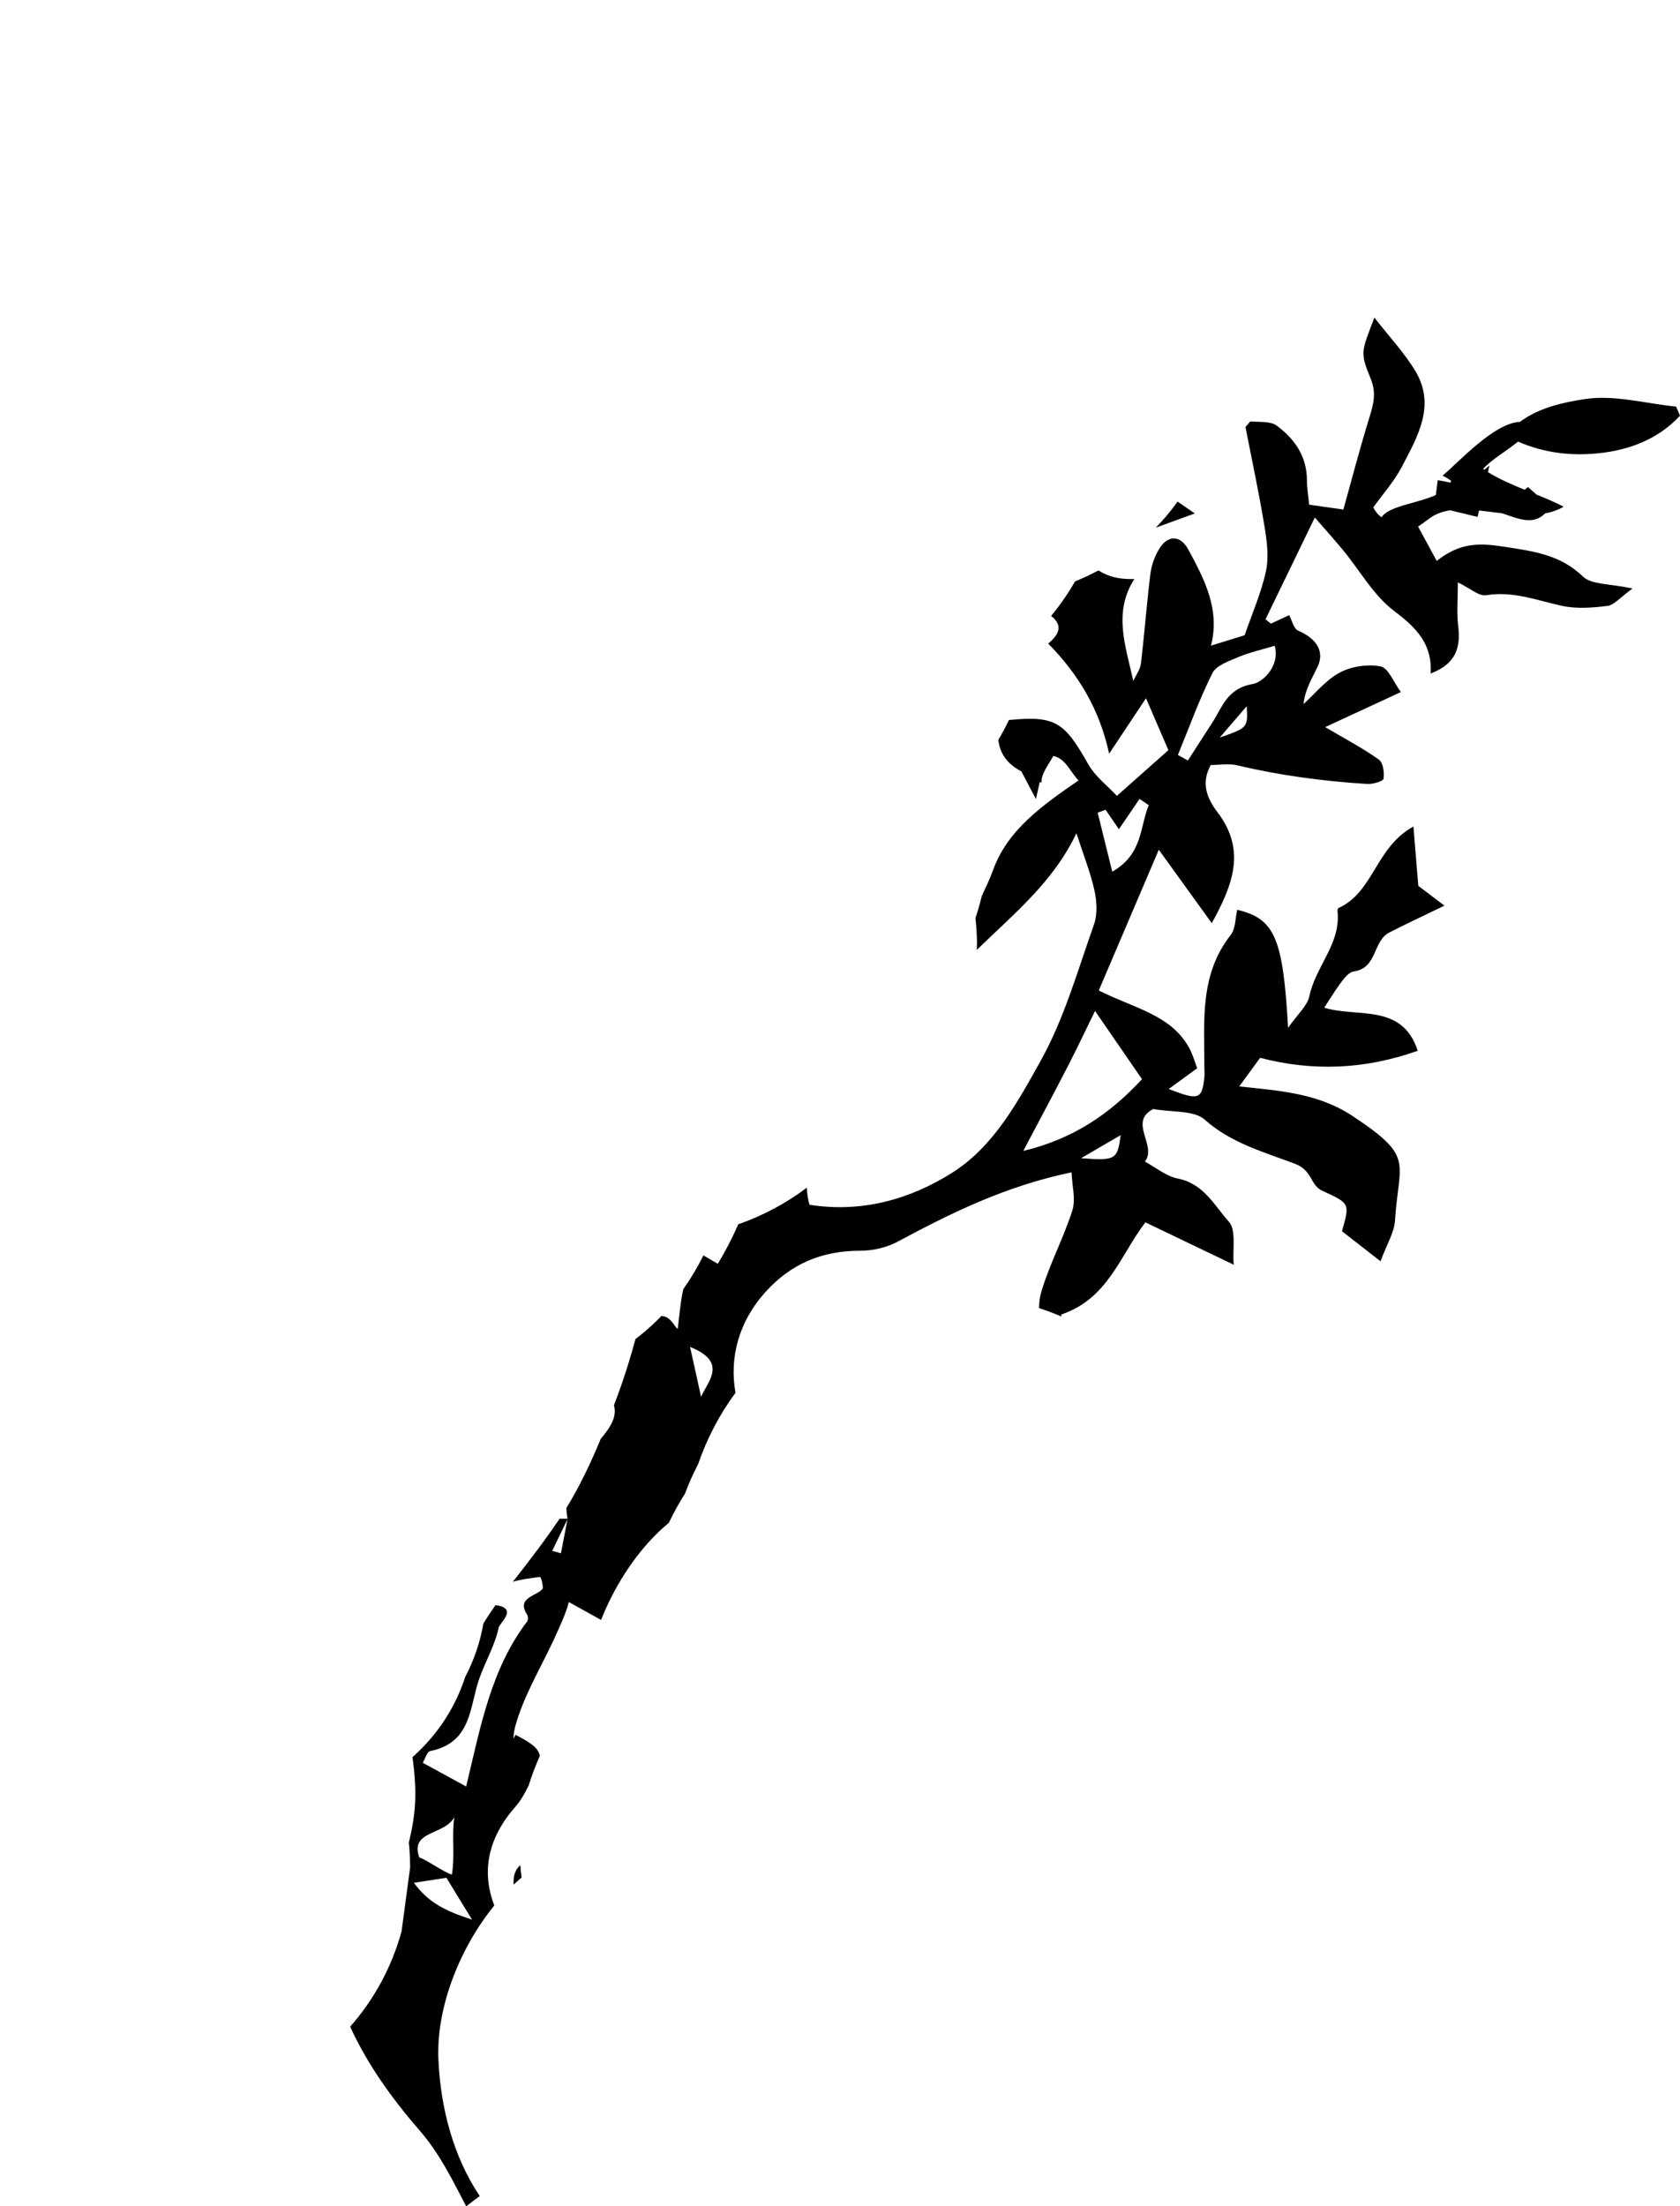 <?xml version="1.0" encoding="utf-8"?>
<!-- Generator: Adobe Illustrator 23.0.1, SVG Export Plug-In . SVG Version: 6.00 Build 0)  -->
<svg version="1.1" id="Calque_1" xmlns="http://www.w3.org/2000/svg" xmlns:xlink="http://www.w3.org/1999/xlink" x="0px" y="0px"
	 viewBox="0 0 320.2 420.28" style="enable-background:new 0 0 320.2 420.28;" xml:space="preserve">
<path d="M974.78-243.79c3.99-3.39-1.33-5.14-1.78-7.76c2.93,0.11,4.17,0.24,5.43,2.12c0-0.02,0-0.05,0-0.07
	c-0.1-2.26,0.06-4.58,0.43-6.91c-1.05-1.33-2.22-2.61-3.56-3.79c-2.1-1.85-4.13-4.75-4.38-7.33c-0.57-5.85-4.69-9.79-7.46-14.29
	c-4.08-6.63-9.25-12.66-14.22-18.75c-1.31-1.61-3.46-3.43-5.38-3.6c-6.36-0.58-10.34-7.71-17.57-5.64c-0.49,0.14-1.42-1.2-2.16-1.83
	c-0.67-0.57-1.33-1.55-2.06-1.61c-8.47-0.65-16.96-1.16-25.7-1.73c-3.97-2.41-8.15-6.38-13.08-7.61c-7.8-1.95-15.59-4.81-23.65-5.08
	c-4.12-0.14-9.35-2.02-12.82,2.49c-0.35,0.46-1.29,0.87-1.84,0.76c-7.9-1.58-15.35,0.7-22.83,2.47c-2.53,0.6-4.83,2.29-7.36,2.68
	c-2.32,0.36-4.83-0.5-7.25-0.52c-1.04-0.01-2.09,0.74-3.98,1.47c1.9,1.15,2.97,1.8,4.83,2.93c-2.5,0.56-5.38,0.48-5.8,1.41
	c-2.36,5.3-12.32,2.37-11.92,10.32c0,0.07-0.45,0.14-0.68,0.25c-4.41,2.09-9.44,3.27-10.94,8.98c-0.38,1.44-3.32,2.25-5.22,3.44
	c3.84,4.15,5.43-2.48,8.9-0.99c-0.93,2.4-1.74,4.48-2.76,7.09c2.7-1.12,4.75-1.96,6.82-2.82c1.62,2.91-3.11,6.3,2.35,8.1
	c1.68-3,4.6-4.21,8.35-3.74c2.72,0.34,5.35-1.48,8.3,1.31c1.54,1.46,5.91-0.03,8.96,0.23c2.02,0.17,3.98,1.09,6.99,1.98
	c-3.59,2.3-6.28,4.01-9.26,5.92c0.89,1.06,1.64,1.95,2.42,2.89c2.9-1.71,5.54-3.28,9.21-5.44c-0.33,3.03-0.54,4.91-0.79,7.2
	c-1.47-1.04-2.21-1.56-2.69-1.89c-1.65,3.18-3.21,6.18-4.56,8.76c-8.97,1.72-16.27-0.79-22.86-5.18c-1.35,1.46-2.33,2.53-3.74,4.07
	v-6.81c-3.36,4.29-6.87,5.53-10.76,5.75c-1.83,0.1-3.9-0.8-5.51-0.27c-6.2,2.03-12.52,3.98-18.29,6.89
	c-4.49,2.26-8.23,5.9-12.29,8.94c-2.1,1.57-4.43,2.95-6.22,4.8c-2.37,2.45-3.93,5.73-6.55,7.82c-3.28,2.62-4,6.84-3.6,9.33
	c0.79,4.89-0.96,5.9-5.09,6.55c-0.96,0.15-1.63,1.96-2.59,3.21c1.89,0.63,3.24,1.09,5.4,1.81c-1.29,5.82-2.56,11.54-3.98,17.93
	c2.16-0.93,3.46-1.49,5.03-2.17c-0.89,4.16-1.64,7.62-2.38,11.09c2.86-1.18,5.1-4.8,5.97-4.52c5.8,1.88,5.8-2.55,7.5-5.38
	c0.48-0.8,2.22-1.81,2.72-1.55c3.16,1.67,4.64-0.83,6.3-2.27c1.67-1.45,3.07-2.91,6.16-2.64c-0.91,2.46-1.61,4.37-2.45,6.64
	c1.62,0.14,3.03,0.27,3.85,0.34c1.39-4.5,2.62-8.51,4.19-13.59c1.25,2.35,1.8,3.37,2.64,4.95c5.23-5.87,9.17-12.67,16.75-16.55
	c0.55,3.95-1.4,5.83-4.1,7.42c-2.84,1.67-4.84,3.8-3.34,7.7c1.98-1.15,3.57-2.07,6.19-3.59c-1.11,4.94-2.84,7.75-6.58,9.41
	c-0.8,0.35-1.01,1.91-1.67,3.28c2.07-0.5,3.51-0.85,6.72-1.63c-2.67,4.17-4.22,7.17-6.34,9.71c-1.7,2.04-2.66,3.93-1.79,6.42
	c1.54-1.61,3.03-3.29,4.66-4.82c1.83-1.71,3.8-3.29,5.71-4.93c1.32,3.7,4.52,5.32,9.76,6c-3.08,2.14-4.87,3.38-6.65,4.62
	c3.4,0.03,6.51-0.91,9.69-1.41c4.43-0.7,9.3-0.43,13.3-1.49c4.15-1.1,7.04,0.42,10.19,1.29c1.22,0.34,1.33,1.63,3.05,0.17
	c1.72-1.45,4.37-1.87,6.55-2.71c0.16,1.24,0.3,2.34,0.45,3.44c1.13-0.15,2.55,0.05,3.31-0.54c1.25-0.96,2.07-2.44,3.65-4.41
	c0.78,2.38,1.31,4,1.94,5.93c1.7-0.38,3.43-0.76,6.26-1.38c-2.31,2.82-3.94,4.8-5.86,7.14c1.32,1.51,2.6,2.97,4.27,4.88
	c1.1-2.91,1.78-4.73,2.47-6.55c1.02,2.89,2.63,5.11,0.01,8.03c-1.85,2.06-1.5,5.93-2.13,8.99c0.45,0.16,0.91,0.33,1.36,0.49
	c1.33-2.08,2.67-4.16,4.07-6.35c0.82,0.14,1.59,0.5,2.2,0.33c3.81-1.04,8.72-1.17,11.08-3.57c3.1-3.17,7.48,2.82,9.17-2.21
	c7.1,0.84,11.3-3.25,15.26-8.02c1.17-1.41,3.38-3.16,4.84-2.96c2.17,0.3,3.15-0.1,4.1-1.71c2.83-4.85,7.35-5.4,12.21-3.84
	c2.92,0.94,4.46,0.27,5.59-2.24c0.24-0.53,0.74-0.96,1.23-1.57c1.8,1.24,3.35,2.31,4.74,3.27c2.75-0.81,4.48-4.35,7.53-1.56
	c1.33-3.04,6.32,1.87,6.85-2.9c1.38,0.18,2.89,0.09,4.13,0.6c2.93,1.21,5.7,3.72,8.61,3.84c0.9,0.04,1.69,0.18,2.42,0.4
	c0.55-0.62,1.1-1.22,1.67-1.79c1.27-1.27,2.65-2.46,4.1-3.58c-1.18-1.55-2.36-3.09-3.57-4.67c2.67-0.85,4.94-1.45,7.28,0.94
	c0.24,0.24,0.45,0.48,0.67,0.73c2.05-1.23,4.19-2.33,6.41-3.25c-0.4-0.72-0.79-1.45-1.18-2.2c2.95-3.99,6.73-5.38,10.69-6.46
	c2.31-0.63,4.51-0.62,6.33-0.1c-0.24-1.82-0.41-3.64-0.5-5.46c-0.2-4.37,0.56-8.97,2.01-13.44c-0.71-1.39-1.38-2.83-2.02-4.28
	c1.2,0.28,2.24,0.67,3.17,1.13c0.68-1.7,1.45-3.37,2.31-4.98c-0.9-1.04-1.79-2.08-2.6-3.19
	C975.49-241.73,974.51-243.57,974.78-243.79z M779.83-194.82c-0.66,0.48-1.36,1.08-2.12,1.19c-0.57,0.08-1.23-0.37-1.89-0.66
	c0.5-0.44,0.95-0.97,1.53-1.25c0.57-0.27,1.29-0.37,1.93-0.32C779.5-195.84,779.89-194.87,779.83-194.82z M777.44-227.17
	c0.34-0.72,0.6-1.48,1.03-2.15c0.43-0.68,1.02-1.28,1.99-2.45C781.74-228.19,779.22-227.94,777.44-227.17z M785.6-234.26
	c-0.58-0.98-1.16-1.96-1.67-2.98c-0.02-0.03,2.47-3.07,2.49-3.05c0.67,0.97,1.22,1.85,1.83,2.84
	C787.8-237.23,786.05-234.47,785.6-234.26z M792.08-243.28c-0.39-0.34-1.08-2.41-1.47-2.75c1.54-4.39,5.32-6.79,9.45-8.73
	c0.52-0.25,1.78,0.96,2.58,1.44C798.74-250.33,795.56-245.94,792.08-243.28z M802.73-256.29c2.69-0.44,4.53-0.75,6.37-1.05
	c0.09,0.55,0.18,1.11,0.26,1.68C807.57-254.84,805.96-252.29,802.73-256.29z M931.46-195.43c4.65-3.13,6.47-1.64,7.62,2.1
	C937-193.9,934.92-194.47,931.46-195.43z"/>
<path d="M227.72,97.81c-1.26-0.86-2.31-1.6-3.28-2.26c-1.29,1.8-2.68,3.46-4.15,4.96C222.51,99.71,224.74,98.9,227.72,97.81z"/>
<path d="M286.56,104.13c-4.71-0.73-8.33-0.75-12.73,2.72c-1.31-2.4-2.44-4.5-3.55-6.54c1.15-0.78,2.15-1.57,2.74-1.93
	c1.02-0.63,2.16-0.99,3.4-1.17c1.79,0.43,3.44,0.83,5.2,1.26c0.09-0.41,0.19-0.81,0.28-1.22c1.42,0.15,2.89,0.35,4.36,0.52
	c2.97,0.97,5.87,2.4,8.22,0.04c1.24-0.24,2.43-0.64,3.54-1.28c-1.52-0.81-3.31-1.56-5.16-2.31c-0.55-0.48-1.1-0.96-1.64-1.44
	c-0.22,0.18-0.42,0.35-0.63,0.52c-2.49-1.02-4.97-2.09-7-3.37c0.09-0.41,0.19-0.82,0.29-1.25c-0.35,0.27-0.66,0.54-0.96,0.8
	c-0.08-0.06-0.17-0.11-0.25-0.17c1.83-1.95,4.44-3.35,6.66-5.19c4.98,2.17,9.99,2.74,15.09,2.25c6.17-0.59,11.68-2.76,15.78-7.18
	c-0.25-0.58-0.49-1.15-0.74-1.73c-5.81-0.59-11.81-2.29-17.38-1.44c-4.13,0.63-8.74,1.62-12.38,4.34
	c-5.01,0.21-11.85,7.88-14.76,10.25c0.55,0.26,1.11,0.6,1.64,0.98c-0.03,0.12-0.08,0.23-0.13,0.35c-0.74-0.15-1.55-0.34-2.43-0.46
	c-0.14,1.06-0.26,2.01-0.36,2.82c-3.54,1.6-9.07,2.12-10.33,4.24c-0.56-0.37-1.1-0.96-1.59-1.88c1.83-2.56,3.99-4.96,5.43-7.71
	c3-5.75,6.53-11.7,2.6-18.25c-2.1-3.5-4.99-6.56-7.82-10.2c-2.43,6.43-2.8,6.57-0.74,11.54c1.15,2.78,0.59,4.9-0.19,7.42
	c-1.77,5.67-3.25,11.42-4.98,17.6c-1.71-0.24-4.01-0.56-6.53-0.92c-0.18-1.9-0.42-3.3-0.42-4.7c0-4.48-2.35-7.87-5.8-10.39
	c-1.09-0.79-2.92-0.64-5.01-0.76c-0.29,0.36-0.6,0.71-0.9,1.06c1.38,7.01,2.65,12.96,3.63,18.95c0.46,2.79,0.85,5.78,0.28,8.48
	c-0.88,4.1-2.62,8.03-4.07,12.23c-1.74,0.54-3.82,1.18-6.41,1.98c1.77-6.92-1.27-12.67-4.34-18.33c-1.52-2.8-3.97-2.76-5.57-0.04
	c-0.84,1.41-1.44,3.08-1.64,4.68c-0.7,5.7-1.13,11.43-1.81,17.13c-0.14,1.13-0.95,2.19-1.45,3.29c-1.44-6.63-3.9-13,0.2-19.42
	c-2.86,0.1-5.05-0.47-6.83-1.64c-1.45,0.78-2.95,1.47-4.47,2.1c-1.37,2.36-2.9,4.57-4.56,6.57c2.4,1.89,1.42,3.6-0.56,5.27
	c5.8,5.87,9.81,12.61,11.62,20.97c2.28-3.43,4.29-6.46,7.02-10.56c1.88,4.36,3.18,7.37,4.27,9.89c-3.59,3.18-6.53,5.79-9.82,8.71
	c-1.68-1.82-4.08-3.63-5.43-5.99c-4.56-8.03-6.19-9.34-15.14-8.46c-0.62,1.3-1.3,2.56-2.03,3.79c0.3,2.45,1.54,4.51,4.39,5.98
	c0.66,1.25,1.36,2.58,2.78,5.28c0.27-1.22,0.51-2.26,0.72-3.2c0.12,0.01,0.24,0.04,0.36,0.04c-0.14-1.61,1.45-3.56,2.23-5.04
	c2.35,0.48,3.1,2.86,4.81,4.66c-6.9,4.76-13.53,9.4-16.31,17.13c-0.59,1.65-1.38,3.25-2.14,4.91c-0.33,1.4-0.73,2.79-1.19,4.17
	c0.11,1.14,0.21,2.29,0.26,3.42c0.04,0.88,0.03,1.76-0.01,2.65c7.2-7,14.55-12.92,18.99-22.22c1.39,4.29,2.7,7.55,3.44,10.92
	c0.45,2.07,0.6,4.5-0.09,6.45c-3.11,8.77-5.66,17.89-10.17,25.98c-4.35,7.8-8.92,16.28-16.8,21.28c-7.92,5.02-17.17,7.74-27.26,6.14
	c-0.31-1.11-0.47-2.19-0.51-3.25c-3.91,2.96-8.37,5.33-13.06,6.97c-1.1,2.52-2.39,5.03-3.9,7.53c-1.04-0.6-1.9-1.1-2.74-1.6
	c-1.13,2.26-2.42,4.42-3.84,6.43c-0.55,2.44-0.73,5.01-1.07,7.61c-0.75-0.69-1.36-2.38-2.96-2.48c-0.05,0-0.1-0.02-0.16-0.03
	c-0.2,0.21-0.39,0.42-0.59,0.63c-1.34,1.34-2.8,2.6-4.33,3.77c-1.02,3.76-2.18,7.47-3.54,11.12c-0.18,0.49-0.37,0.98-0.56,1.48
	c0.51,2.02-0.29,3.77-2.53,6.43c-1.88,4.54-3.98,8.99-6.55,13.16c0.04,0.69,0.1,1.38,0.24,2.03c-0.52,0-1.04,0.01-1.54,0.01
	c-0.03,0.04-0.05,0.09-0.08,0.13c-2.76,4.08-5.76,8-8.81,11.88c1.51-0.45,3.2-0.66,5.23-0.93c0.35,0.75,0.49,1.5,0.47,2.25
	c-0.28,0.28-0.54,0.51-0.84,0.68c-1.77,1.02-3.82,1.68-2.15,4.26c0.21,0.32,0.22,1.02,0,1.31c-6.88,9.09-8.85,19.89-11.61,31.43
	c-3.23-1.77-5.62-3.07-8.27-4.52c0.43-0.72,0.79-2.1,1.42-2.23c8.04-1.65,7.44-8.52,9.38-13.89c1.17-3.25,2.97-6.34,3.68-9.67
	c0.19-0.89,3.8-3.68-0.63-4.24c-0.79,1.15-1.57,2.31-2.3,3.5c-0.61,3.54-1.76,6.93-3.46,10.17c-1.86,5.7-5.03,10.64-9.51,14.8
	c-0.18,0.16-0.36,0.31-0.54,0.47c0.25,1.86,0.43,3.72,0.51,5.58c0.16,3.48-0.3,7.1-1.21,10.69c0.16,1.56,0.24,3.14,0.25,4.74
	l-1.64,12.23c-1.91,6.83-5.18,12.87-9.79,18.12c3.31,7.28,8.11,13.87,13.23,19.77c3.82,4.39,6.29,9.48,8.89,14.46
	c0.84-0.67,1.7-1.33,2.58-1.96c-5.1-7.59-7.47-16.91-7.88-25.97c-0.45-10.06,4.13-21.37,10.65-29.39
	c-2.55-6.64-1.1-12.99,4.03-18.82c1.05-1.19,1.83-2.61,2.54-4.07c0.58-1.89,1.29-3.76,2.1-5.58c-0.22-1.6-1.98-2.66-4.62-4.04
	c-0.14,0.25-0.28,0.5-0.42,0.75c0.05-0.71,0.13-1.45,0.33-2.23c1.53-5.75,4.91-11.3,7.38-16.65c1.34-2.9,2.39-5.24,2.87-7.16
	c2.12,1.18,4.12,2.29,6.14,3.41c2.44-6.19,6.15-11.96,10.43-16.24c0.79-0.79,1.63-1.55,2.5-2.28c0.92-1.93,1.95-3.8,3.08-5.58
	c0.71-1.92,1.56-3.79,2.5-5.61c1.67-4.87,4.14-9.56,7.11-13.56c-1.2-6.72,0.62-13.57,5.75-19.24c4.81-5.31,10.69-7.83,18.02-7.82
	c2.38,0,5.03-0.6,7.1-1.71c10.21-5.47,20.54-10.59,33.18-13.23c0.1,2.55,0.83,5.1,0.16,7.24c-1.65,5.2-4.29,10.12-5.87,15.34
	c-0.34,1.11-0.49,2.21-0.47,3.29c1.43,0.46,2.84,0.99,4.22,1.59c0.01-0.12,0.01-0.25,0.02-0.38c8.92-3.02,11.18-11.22,16.01-17.55
	c5.48,2.63,10.66,5.1,16.84,8.07c-0.26-3.03,0.53-6.57-0.95-8.22c-2.74-3.05-4.75-7.22-9.73-8.2c-2.22-0.44-4.17-2.11-6.25-3.22
	c2.38-3.07-3.23-7.54,1.59-10.02c3.56,0.65,7.79,0.21,9.82,2.03c5.02,4.5,11.4,6.19,17.28,8.44c3.21,1.23,2.87,4.07,5.05,5.07
	c5.31,2.45,5.36,2.36,3.82,7.74c2.2,1.71,4.53,3.53,7.35,5.73c1.22-3.31,2.62-5.49,2.76-7.75c0.72-11.41,3.84-12.03-8.09-19.93
	c-6.63-4.38-14-4.81-21.6-5.63c1.29-1.77,2.54-3.48,3.98-5.45c10.14,2.64,20.03,2.2,30.04-1.34c-2.95-9.15-11.61-6.27-17.82-8.21
	c3.33-5.24,4.42-6.72,5.68-6.91c4.47-0.66,3.54-5.78,6.74-7.42c3.17-1.63,6.42-3.13,10.49-5.11c-1.83-1.38-3.37-2.55-4.98-3.77
	c-0.29-3.5-0.59-7.14-0.93-11.3c-7.28,4-7.53,12.47-14.3,15.54c-0.14,0.06-0.19,0.46-0.16,0.68c0.64,6.08-4.22,10.49-5.37,16.08
	c-0.37,1.83-2.2,3.38-4.06,6.05c-0.96-17.19-2.57-20.8-9.69-22.49c-0.39,1.62-0.29,3.58-1.24,4.79c-5.96,7.59-5.02,16.35-5.03,24.98
	c0,0.72,0.08,1.45,0,2.17c-0.44,4.18-1.11,4.44-6.78,2.19c1.9-1.38,3.5-2.55,5.42-3.95c-0.47-1.22-0.84-2.59-1.49-3.8
	c-3.46-6.4-10.58-7.62-17.27-11.01c3.67-8.61,7.38-17.29,11.44-26.81c3.65,5.05,6.68,9.25,10.1,13.99
	c3.98-7.26,6.63-13.86,1.09-21.13c-1.91-2.51-3.26-5.48-1.28-9c1.63,0,3.41-0.32,5,0.05c8.16,1.94,16.45,3.04,24.82,3.56
	c1.06,0.07,3.03-0.51,3.1-0.99c0.18-1.2-0.06-3.07-0.91-3.67c-3.03-2.16-6.38-3.91-10.21-6.17c4.75-2.2,9.12-4.22,14.43-6.68
	c-1.42-1.91-2.39-4.59-3.86-4.88c-2.44-0.48-5.56-0.01-7.75,1.15c-2.66,1.41-4.66,3.96-6.95,6.02c0.3-2.82,1.67-4.94,2.72-7.2
	c1.33-2.87-0.31-5.33-3.75-6.79c-0.86-0.37-1.16-1.96-1.7-2.95c-1.05,0.49-2.27,1.05-3.49,1.62c-0.34-0.28-0.68-0.55-1.02-0.83
	c2.97-6.14,5.95-12.27,9.4-19.39c2.08,2.4,3.78,4.29,5.4,6.25c3.23,3.92,5.81,8.64,9.79,11.62c4.25,3.18,7.25,6.35,6.87,11.86
	c4.99-1.91,5.73-5.09,5.26-9.07c-0.31-2.61-0.06-5.28-0.06-8.3c2.35,1.13,4.03,2.68,5.39,2.45c5.16-0.85,9.71,1,14.5,2.03
	c2.75,0.59,5.79,0.36,8.63,0c1.25-0.16,2.34-1.55,4.77-3.31c-4.34-0.95-7.8-0.71-9.41-2.25
	C297.36,105.64,292.33,105.02,286.56,104.13z M86.59,346.17c-0.53,3.69,0.15,6.79-0.45,10.92c-1.28-0.24-5.14-3.03-6.22-3.24
	C78.05,348.67,84.66,349.67,86.59,346.17z M78.89,358.66c2.42-0.37,4.31-0.66,6.19-0.95c1.39,2.27,2.8,4.56,4.88,7.96
	C84.89,364.05,81.59,362.39,78.89,358.66z M106.91,295.89c-0.55-0.15-1.11-0.3-1.66-0.46c0.97-2.01,1.94-4.03,2.92-6.05
	C107.75,291.55,107.33,293.72,106.91,295.89z M133.62,266.08c-0.59-2.67-1.18-5.33-2.1-9.5
	C138.74,259.47,134.98,263.03,133.62,266.08z M206.05,220.63c2.43-1.42,4.87-2.84,7.54-4.39
	C212.98,220.91,212.65,221.14,206.05,220.63z M217.66,205.58c-5.93,6.4-12.83,11.31-22.63,13.67c3.21-6.09,5.97-11.23,8.64-16.42
	c1.68-3.26,3.24-6.59,5.04-10.25C211.43,196.53,214.44,200.9,217.66,205.58z M211.99,166.05c-1.01-4.08-1.9-7.66-2.78-11.24
	c0.5-0.18,1-0.37,1.51-0.55c0.85,1.23,1.69,2.46,2.54,3.7c1.29-1.9,2.61-3.83,3.93-5.77c0.59,0.39,1.17,0.79,1.76,1.19
	C217.22,157.53,217.84,162.71,211.99,166.05z M232.48,140.5c1.69-1.96,3.37-3.91,5.14-5.97
	C237.84,138.62,237.84,138.62,232.48,140.5z M242.95,123.01c1.07,3.84-2.28,6.97-4.18,7.29c-4.95,0.85-5.81,4.47-7.79,7.48
	c-1.54,2.35-3.05,4.73-4.57,7.09c-0.64-0.35-1.27-0.7-1.91-1.06c2.15-5.22,4.06-10.55,6.58-15.59c0.73-1.45,3.14-2.29,4.95-3.05
	C238.17,124.27,240.49,123.76,242.95,123.01z"/>
<path d="M99.16,355.3c-1.24,1.16-1.33,2.44-1.26,3.71c0.49-0.46,1-0.91,1.51-1.35C99.31,356.87,99.23,356.09,99.16,355.3z"/>
<path d="M1254.51-77.05c0.28-0.23,0.6-0.47,0.98-0.72c0,0,0,0,0,0.01C1255.14-77.54,1254.82-77.3,1254.51-77.05z"/>
<path d="M1275.78,151.08c0.25,0.25,0.49,0.5,0.7,0.72C1276.25,151.56,1276.02,151.32,1275.78,151.08z"/>
</svg>
